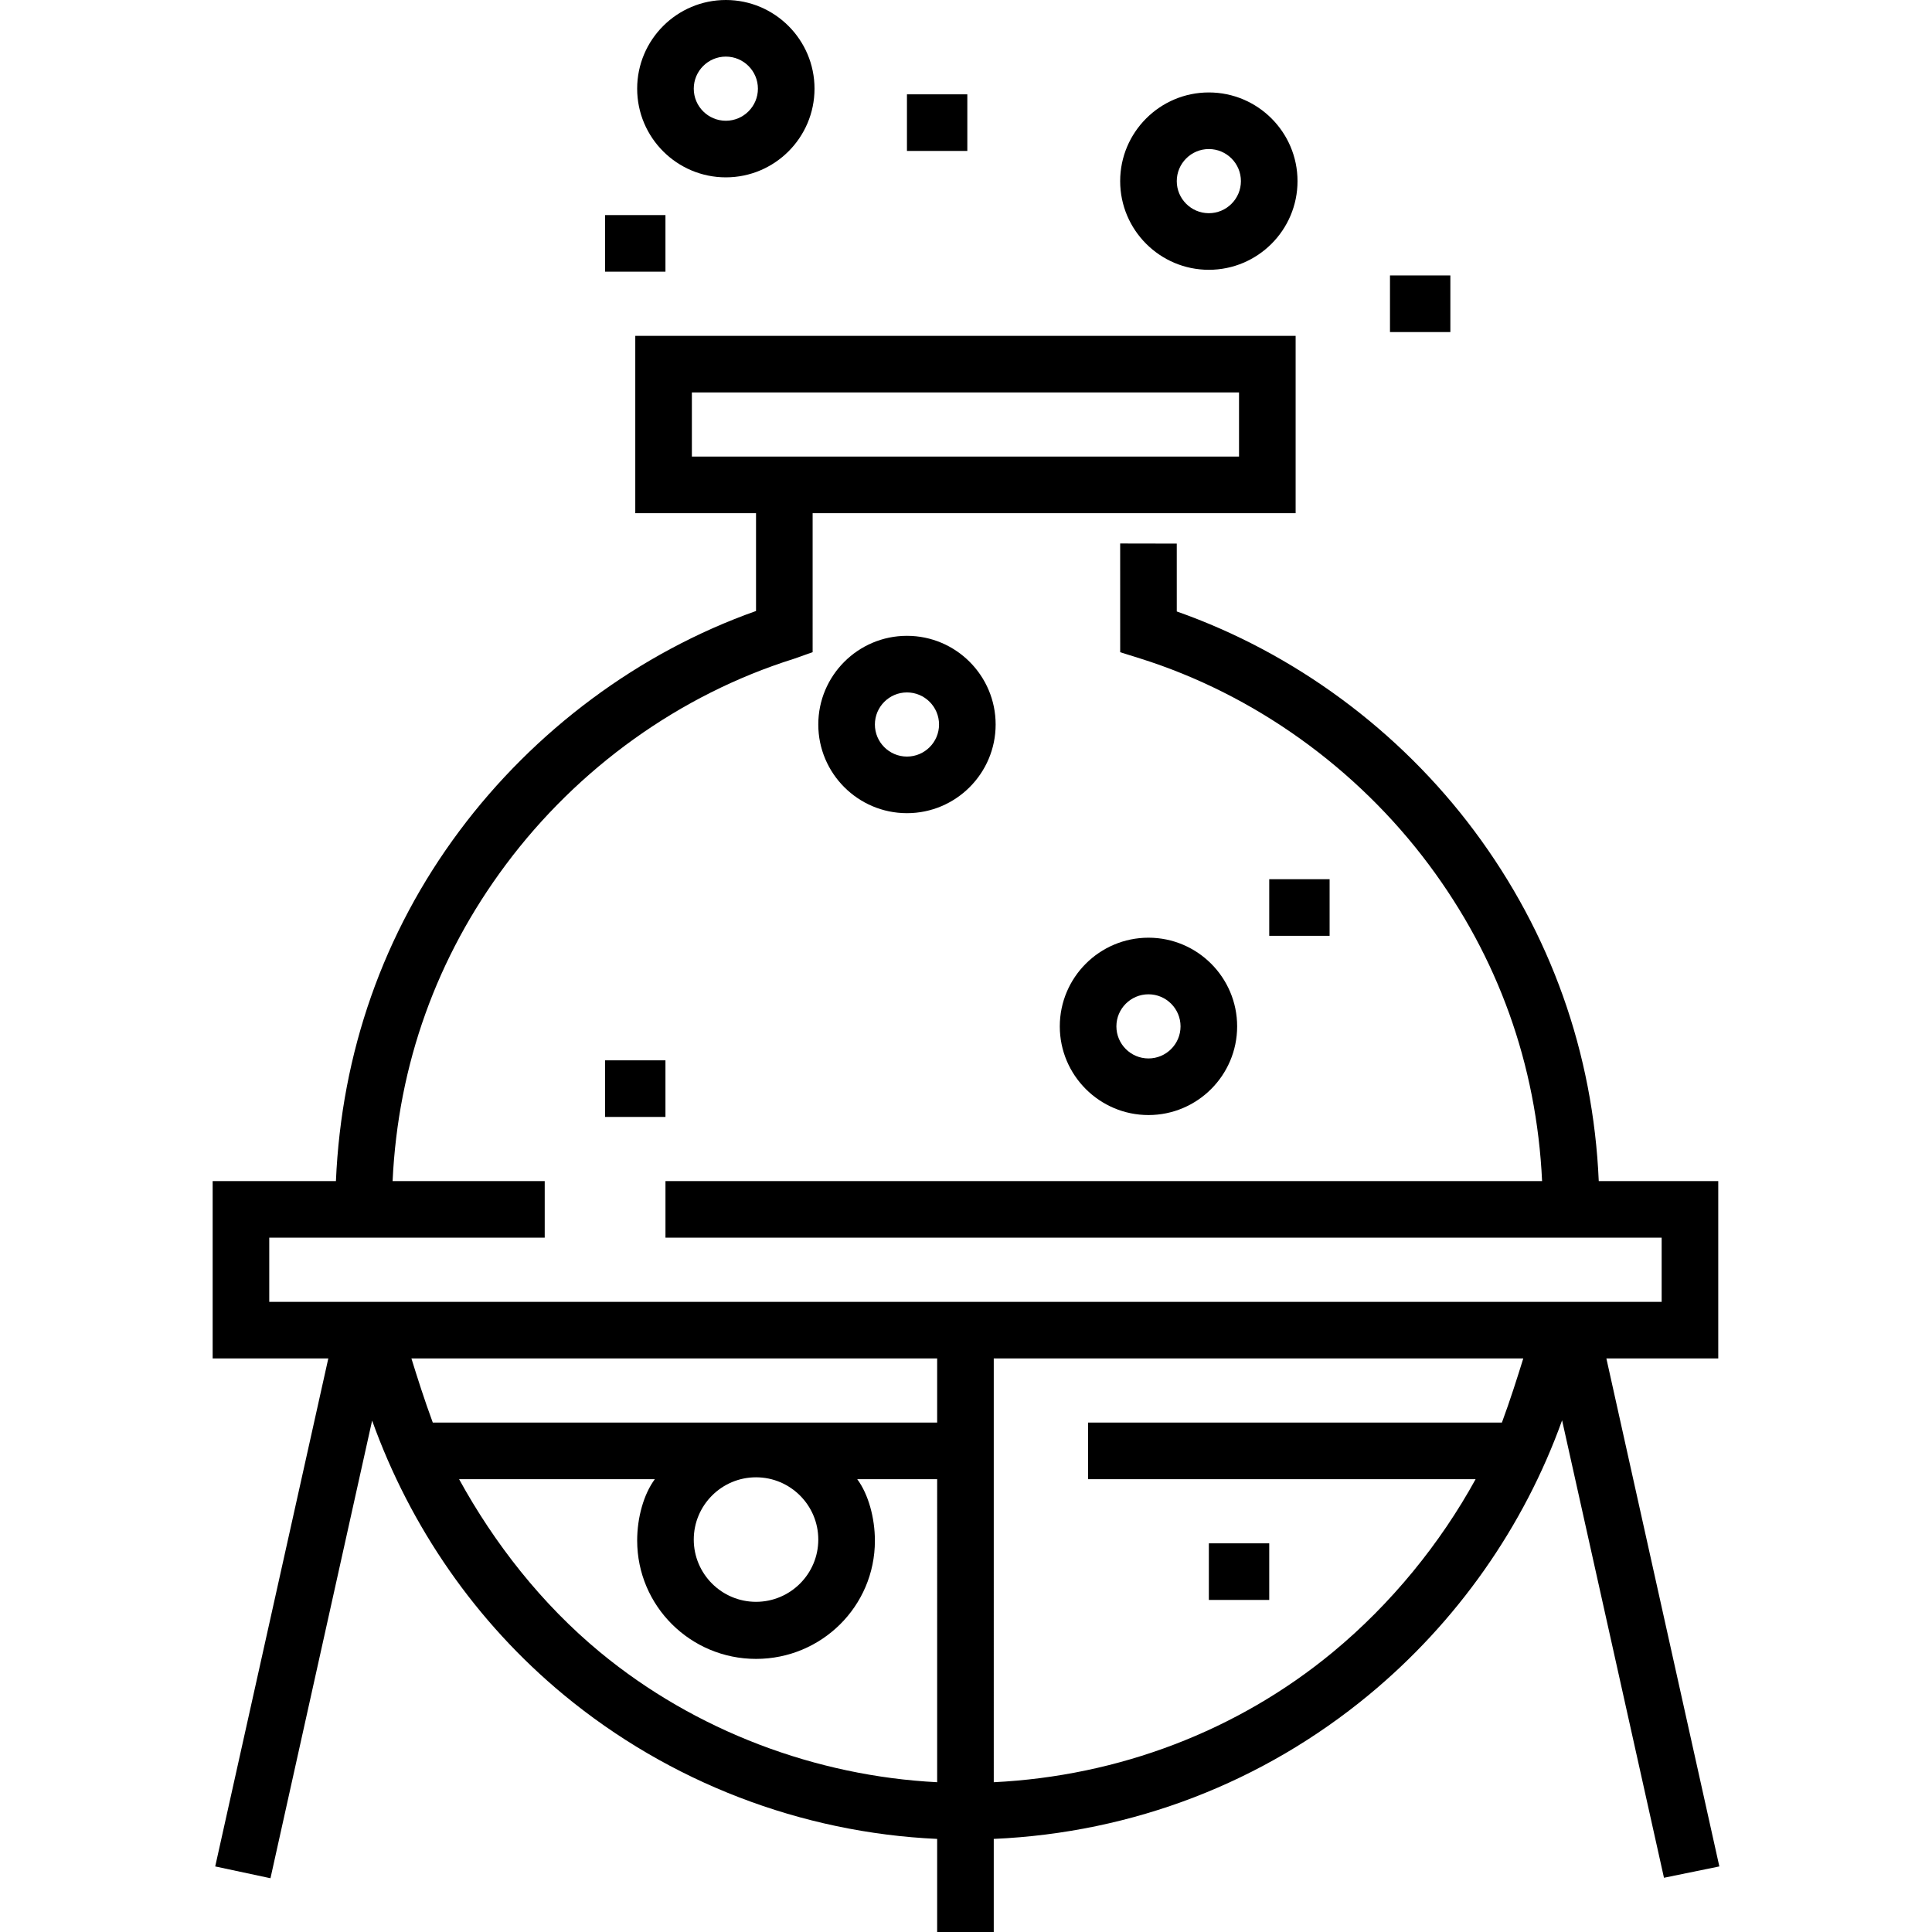 <?xml version="1.0" encoding="iso-8859-1"?>
<!-- Generator: Adobe Illustrator 19.0.0, SVG Export Plug-In . SVG Version: 6.00 Build 0)  -->
<svg version="1.1" id="Capa_1" xmlns="http://www.w3.org/2000/svg" xmlns:xlink="http://www.w3.org/1999/xlink" x="0px" y="0px"
	 viewBox="0 0 512 512" style="enable-background:new 0 0 512 512;" xml:space="preserve">
<g>
	<g>
		<path d="M192.355,0c-12.958,0-23.5,10.542-23.5,23.5s10.542,23.5,23.5,23.5c12.958,0,23.5-10.542,23.5-23.5S205.313,0,192.355,0z
			 M192.355,32c-4.686,0-8.5-3.813-8.5-8.5s3.814-8.5,8.5-8.5c4.687,0,8.5,3.813,8.5,8.5S197.042,32,192.355,32z"/>
	</g>
</g>
<g>
	<g>
		<rect x="368.36" y="73" width="16" height="15"/>
	</g>
</g>
<g>
	<g>
		<rect x="240.351" y="25" width="16" height="15"/>
	</g>
</g>
<g>
	<g>
		<rect x="160.351" y="57" width="16" height="15"/>
	</g>
</g>
<g>
	<g>
		<path d="M425.706,360h29.65v-47h-31.669c-1.467-34-12.788-65.72-32.975-92.79c-19.849-26.616-47.692-47.196-78.853-58.166
			l-0.004-17.983l-15-0.028l0.006,28.815l5.251,1.642c30.293,9.516,57.488,29.098,76.575,54.692
			C396.927,253.641,407.214,282,408.669,313H176.355v15h264v17h-369v-17h73v-15h-40.313c1.456-31,11.742-59.365,29.982-83.824
			c19.088-25.595,46.034-45.056,76.328-54.571l5.003-1.774V136h128V89h-175v47h32v25.919c-31,10.969-58.755,31.674-78.605,58.29
			C101.563,247.279,90.49,279,89.024,313H56.355v47h30.651L57.034,494.623l14.643,3.129l26.939-121.289
			c10.109,28.188,27.506,53.446,50.844,72.736c27.979,23.126,62.895,36.498,98.895,38.13V512h15v-24.671
			c37-1.632,71.418-15.035,99.396-38.161c23.337-19.289,41.109-44.578,51.218-72.766l27.001,121.225l14.674-3.004L425.706,360z
			 M183.355,121v-17h145v17H183.355z M248.356,472.307L248.356,472.307c-32-1.62-64.043-13.543-89.34-34.451
			C143.498,425.031,131,409,121.662,392h51.875c-2.965,4-4.681,10.204-4.681,16.25c0,17.369,14.131,31.375,31.5,31.375
			c17.369,0,31.5-13.943,31.5-31.313c0-6.046-1.716-12.313-4.681-16.313h21.181V472.307z M183.855,408c0-9.098,7.402-16.5,16.5-16.5
			c9.098,0,16.5,7.402,16.5,16.5c0,9.098-7.402,16.5-16.5,16.5C191.258,424.5,183.855,417.098,183.855,408z M248.356,377
			L248.356,377H114.693c-2.218-6-4.114-12-5.665-17h139.328V377z M398.02,377H288.356v15h102.694
			c-9.337,17-22.337,33.031-37.853,45.855c-25.297,20.909-56.841,32.832-89.841,34.452V360h140.328
			C402.133,365,400.237,371,398.02,377z"/>
	</g>
</g>
<g>
	<g>
		<path d="M304.356,248.5c-12.958,0-23.5,10.542-23.5,23.5s10.542,23.5,23.5,23.5s23.5-10.542,23.5-23.5
			S317.314,248.5,304.356,248.5z M304.356,280.5c-4.687,0-8.5-3.813-8.5-8.5s3.813-8.5,8.5-8.5c4.686,0,8.5,3.813,8.5,8.5
			S309.042,280.5,304.356,280.5z"/>
	</g>
</g>
<g>
	<g>
		<path d="M240.355,168.5c-12.958,0-23.5,10.542-23.5,23.5s10.542,23.5,23.5,23.5c12.958,0,23.5-10.542,23.5-23.5
			S253.313,168.5,240.355,168.5z M240.355,200.5c-4.686,0-8.5-3.813-8.5-8.5s3.814-8.5,8.5-8.5c4.687,0,8.5,3.813,8.5,8.5
			S245.042,200.5,240.355,200.5z"/>
	</g>
</g>
<g>
	<g>
		<rect x="160.351" y="281" width="16" height="15"/>
	</g>
</g>
<g>
	<g>
		<rect x="336.36" y="233" width="16" height="15"/>
	</g>
</g>
<g>
	<g>
		<rect x="320.36" y="409" width="16" height="15"/>
	</g>
</g>
<g>
	<g>
		<path d="M320.356,24.5c-12.958,0-23.5,10.542-23.5,23.5s10.542,23.5,23.5,23.5s23.5-10.542,23.5-23.5S333.314,24.5,320.356,24.5z
			 M320.356,56.5c-4.687,0-8.5-3.813-8.5-8.5s3.813-8.5,8.5-8.5c4.686,0,8.5,3.813,8.5,8.5S325.042,56.5,320.356,56.5z"/>
	</g>
</g>
<g>
</g>
<g>
</g>
<g>
</g>
<g>
</g>
<g>
</g>
<g>
</g>
<g>
</g>
<g>
</g>
<g>
</g>
<g>
</g>
<g>
</g>
<g>
</g>
<g>
</g>
<g>
</g>
<g>
</g>
</svg>
